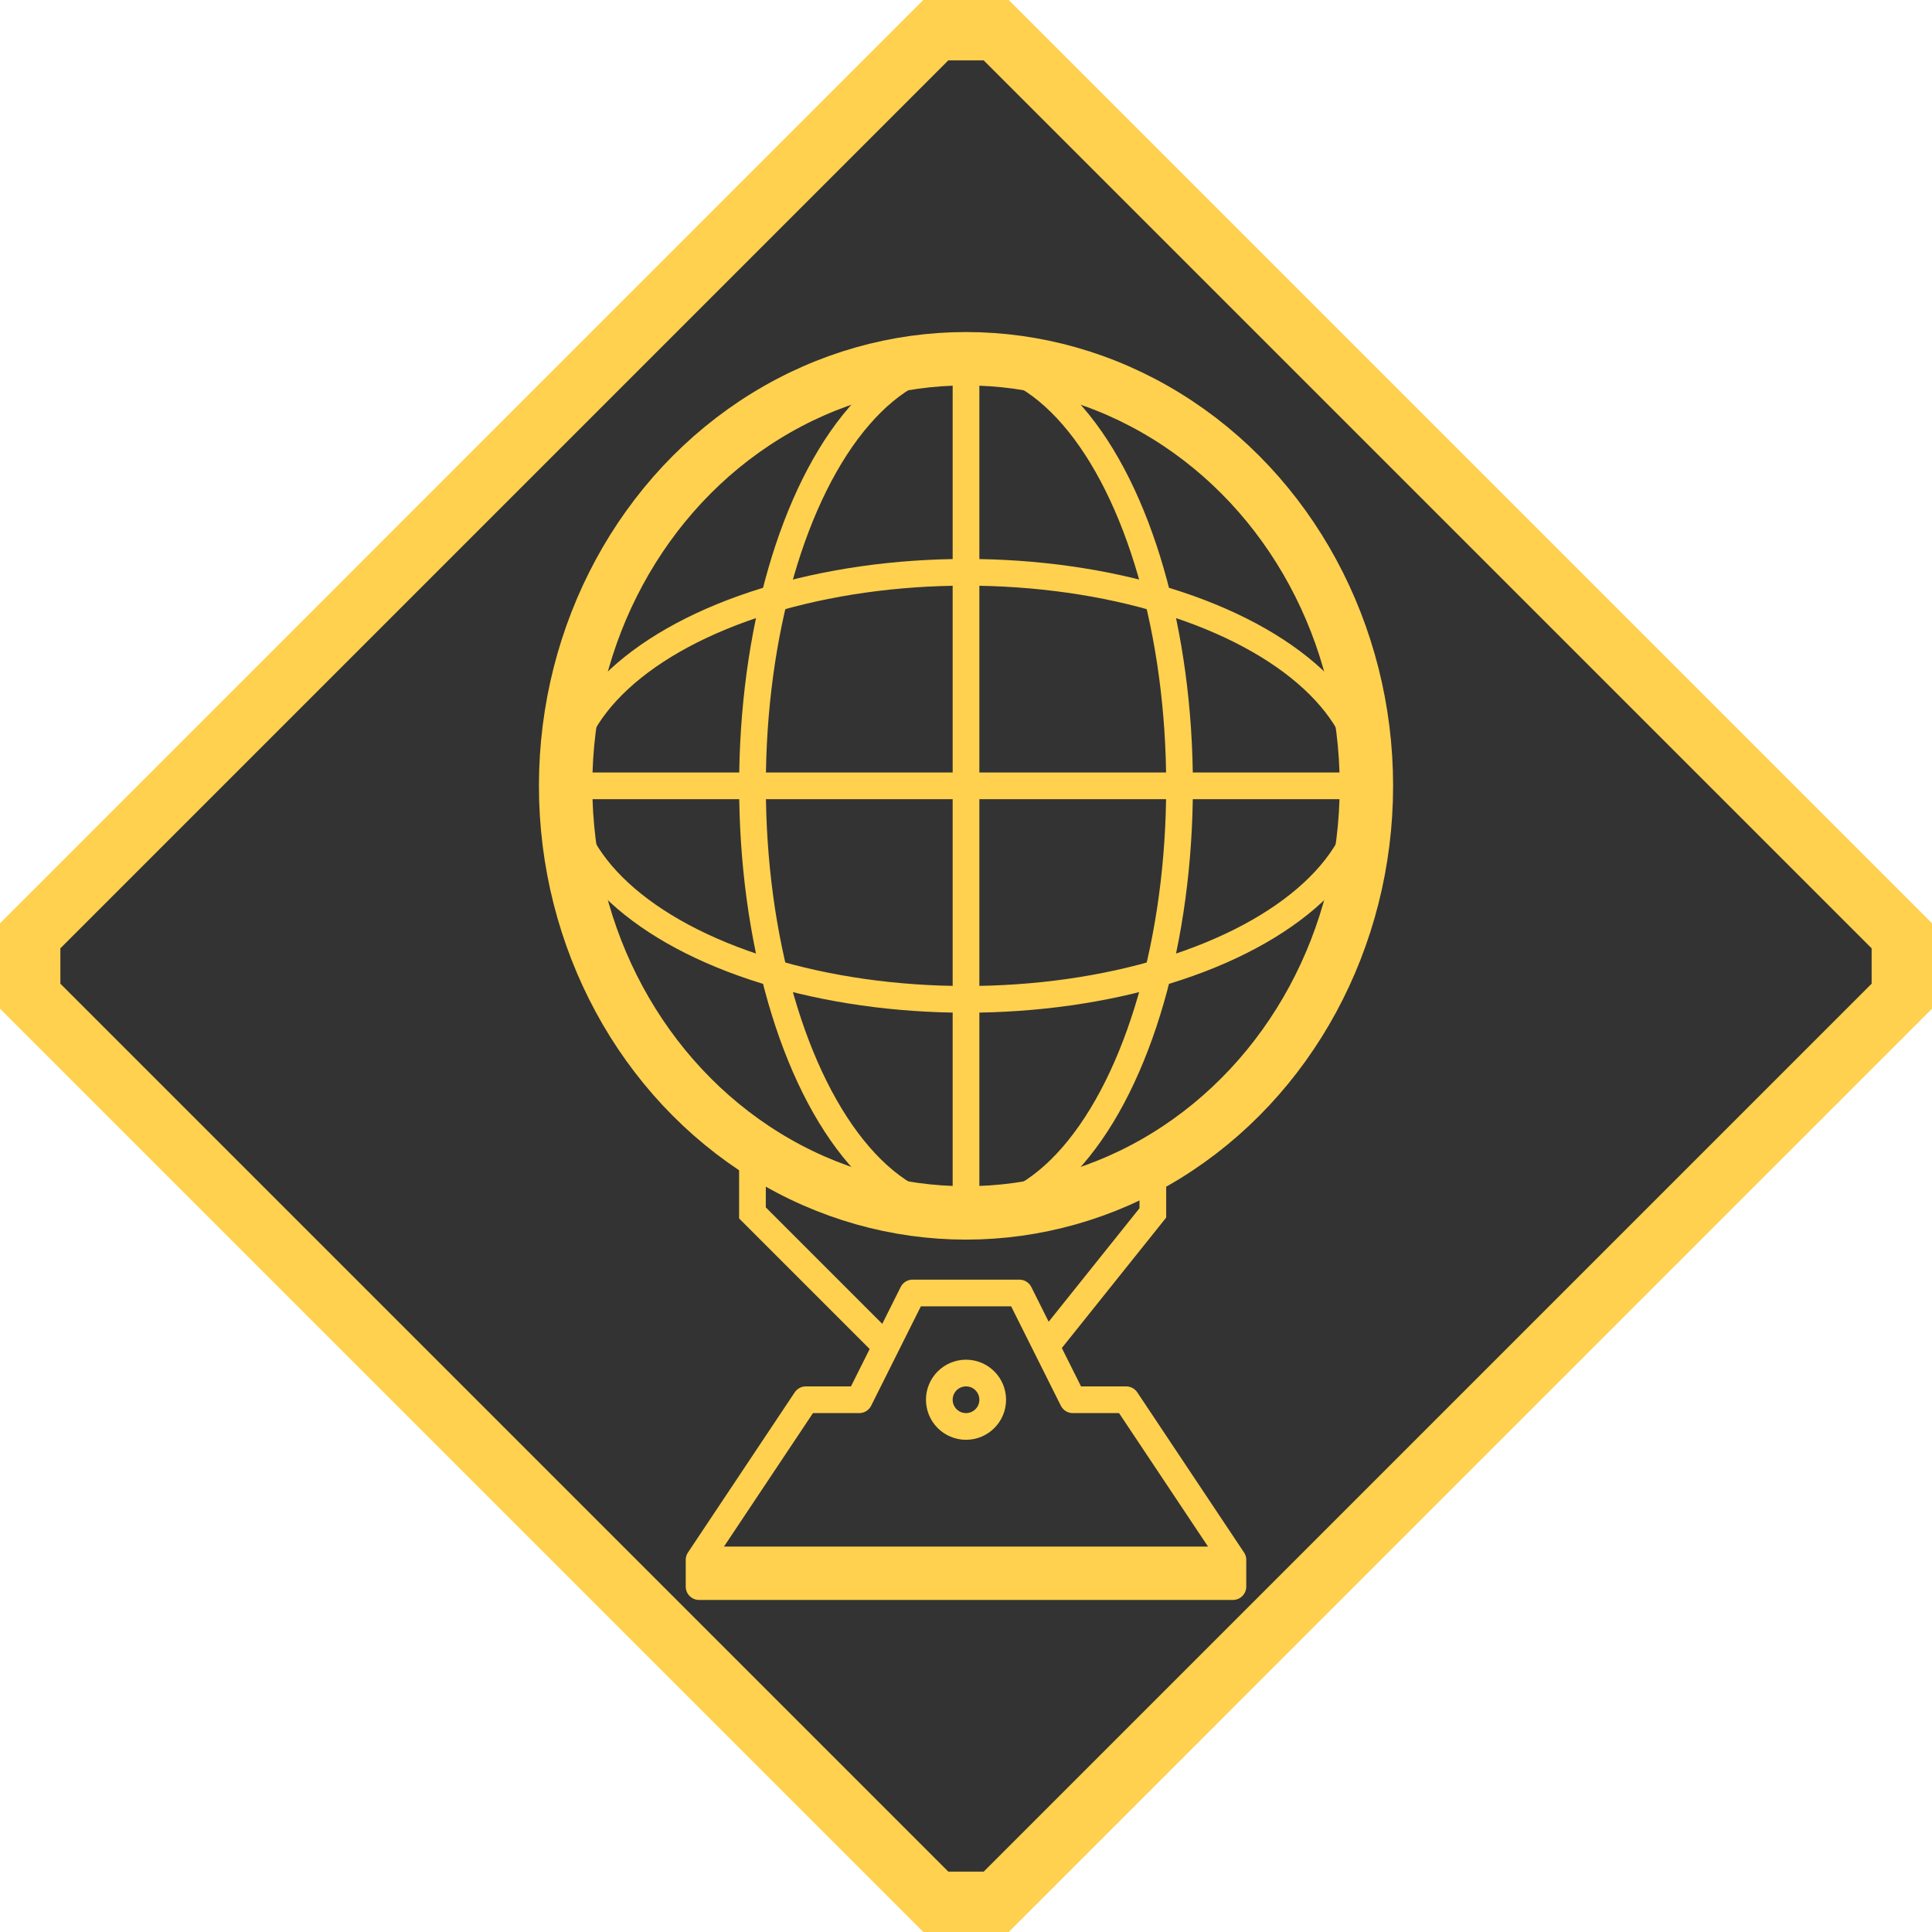<?xml version="1.0" encoding="UTF-8" standalone="no"?>
<!-- Created with Inkscape (http://www.inkscape.org/) -->

<svg
   xmlns:dc="http://purl.org/dc/elements/1.1/"
   xmlns:cc="http://creativecommons.org/ns#"
   xmlns:rdf="http://www.w3.org/1999/02/22-rdf-syntax-ns#"
   xmlns:svg="http://www.w3.org/2000/svg"
   xmlns="http://www.w3.org/2000/svg"
   xmlns:sodipodi="http://sodipodi.sourceforge.net/DTD/sodipodi-0.dtd"
   xmlns:inkscape="http://www.inkscape.org/namespaces/inkscape"
   width="256"
   height="256"
   viewBox="0 0 67.733 67.733"
   version="1.1"
   id="svg8"
   inkscape:version="0.92.5 (2060ec1f9f, 2020-04-08)"
   sodipodi:docname="station__map.svg">
  <defs
     id="defs2" />
  <sodipodi:namedview
     id="base"
     pagecolor="#ffffff"
     bordercolor="#666666"
     borderopacity="1.0"
     inkscape:pageopacity="0.0"
     inkscape:pageshadow="2"
     inkscape:zoom="0.70710678"
     inkscape:cx="83.362712"
     inkscape:cy="181.69605"
     inkscape:document-units="px"
     inkscape:current-layer="layer1"
     showgrid="true"
     units="px"
     showguides="true"
     inkscape:window-width="1920"
     inkscape:window-height="1136"
     inkscape:window-x="0"
     inkscape:window-y="27"
     inkscape:window-maximized="1"
     fit-margin-top="0"
     fit-margin-left="0"
     fit-margin-right="0"
     fit-margin-bottom="0">
    <inkscape:grid
       type="xygrid"
       id="grid861"
       originx="-9.2651497e-09"
       originy="6.9481374e-06" />
  </sodipodi:namedview>
  <g
     inkscape:label="Layer 1"
     inkscape:groupmode="layer"
     id="layer1"
     transform="translate(0,-229.267)">
    <path
       style="fill:#333333;fill-opacity:1;stroke:#ffd14e;stroke-width:2.117;stroke-linecap:butt;stroke-linejoin:miter;stroke-miterlimit:4;stroke-dasharray:none;stroke-opacity:1"
       d="M 32.808,230.325 H 34.925 l 31.75,31.75 v 2.117 L 34.925,295.942 l -2.117,-4e-5 -31.75,-31.75 v -2.117 z"
       id="path867"
       inkscape:connector-curvature="0"
       sodipodi:nodetypes="ccccccccc" />
    <ellipse
       style="fill:none;fill-opacity:1;stroke:#ffd14e;stroke-width:1.872;stroke-linecap:round;stroke-linejoin:bevel;stroke-miterlimit:4;stroke-dasharray:none;stroke-opacity:1"
       id="path5100"
       cx="33.867"
       cy="256.817"
       ry="14.973"
       rx="14.037" />
    <ellipse
       style="fill:none;fill-opacity:1;stroke:#ffd14e;stroke-width:0.936;stroke-linecap:round;stroke-linejoin:bevel;stroke-miterlimit:4;stroke-dasharray:none;stroke-opacity:1"
       id="path5102"
       cx="33.867"
       cy="256.817"
       rx="7.486"
       ry="14.973" />
    <path
       style="fill:none;stroke:#ffd14e;stroke-width:0.936px;stroke-linecap:butt;stroke-linejoin:miter;stroke-opacity:1"
       d="m 33.867,241.844 v 29.945"
       id="path5104"
       inkscape:connector-curvature="0" />
    <path
       style="fill:none;stroke:#ffd14e;stroke-width:0.936px;stroke-linecap:butt;stroke-linejoin:miter;stroke-opacity:1"
       d="m 26.38,269.918 v 1.872 l 4.679,4.679"
       id="path5106"
       inkscape:connector-curvature="0" />
    <path
       style="fill:none;stroke:#ffd14e;stroke-width:0.936px;stroke-linecap:butt;stroke-linejoin:miter;stroke-opacity:1"
       d="m 36.674,276.468 3.743,-4.679 v -1.872"
       id="path5108"
       inkscape:connector-curvature="0" />
    <circle
       style="fill:none;fill-opacity:1;stroke:#ffd14e;stroke-width:0.936;stroke-linecap:round;stroke-linejoin:bevel;stroke-miterlimit:4;stroke-dasharray:none;stroke-opacity:1"
       id="path5112"
       cx="33.867"
       cy="278.34"
       r="0.936" />
    <path
       style="fill:none;stroke:#ffd14e;stroke-width:0.936px;stroke-linecap:butt;stroke-linejoin:round;stroke-opacity:1"
       d="m 31.995,274.597 -1.872,3.743 h -1.872 l -3.743,5.615 h 18.716 v 0.936 H 24.509 v -0.936 h 18.716 l -3.743,-5.615 h -1.872 l -1.872,-3.743 z"
       id="path5114"
       inkscape:connector-curvature="0"
       sodipodi:nodetypes="ccccccccccccc" />
    <ellipse
       style="fill:none;fill-opacity:1;stroke:#ffd14e;stroke-width:0.936;stroke-linecap:round;stroke-linejoin:round;stroke-miterlimit:4;stroke-dasharray:none;stroke-opacity:1"
       id="path5118"
       cx="33.867"
       cy="256.817"
       rx="14.037"
       ry="7.486" />
    <path
       style="fill:none;stroke:#ffd14e;stroke-width:0.936px;stroke-linecap:butt;stroke-linejoin:miter;stroke-opacity:1"
       d="M 19.83,256.817 H 47.904"
       id="path5120"
       inkscape:connector-curvature="0" />
  </g>
</svg>
